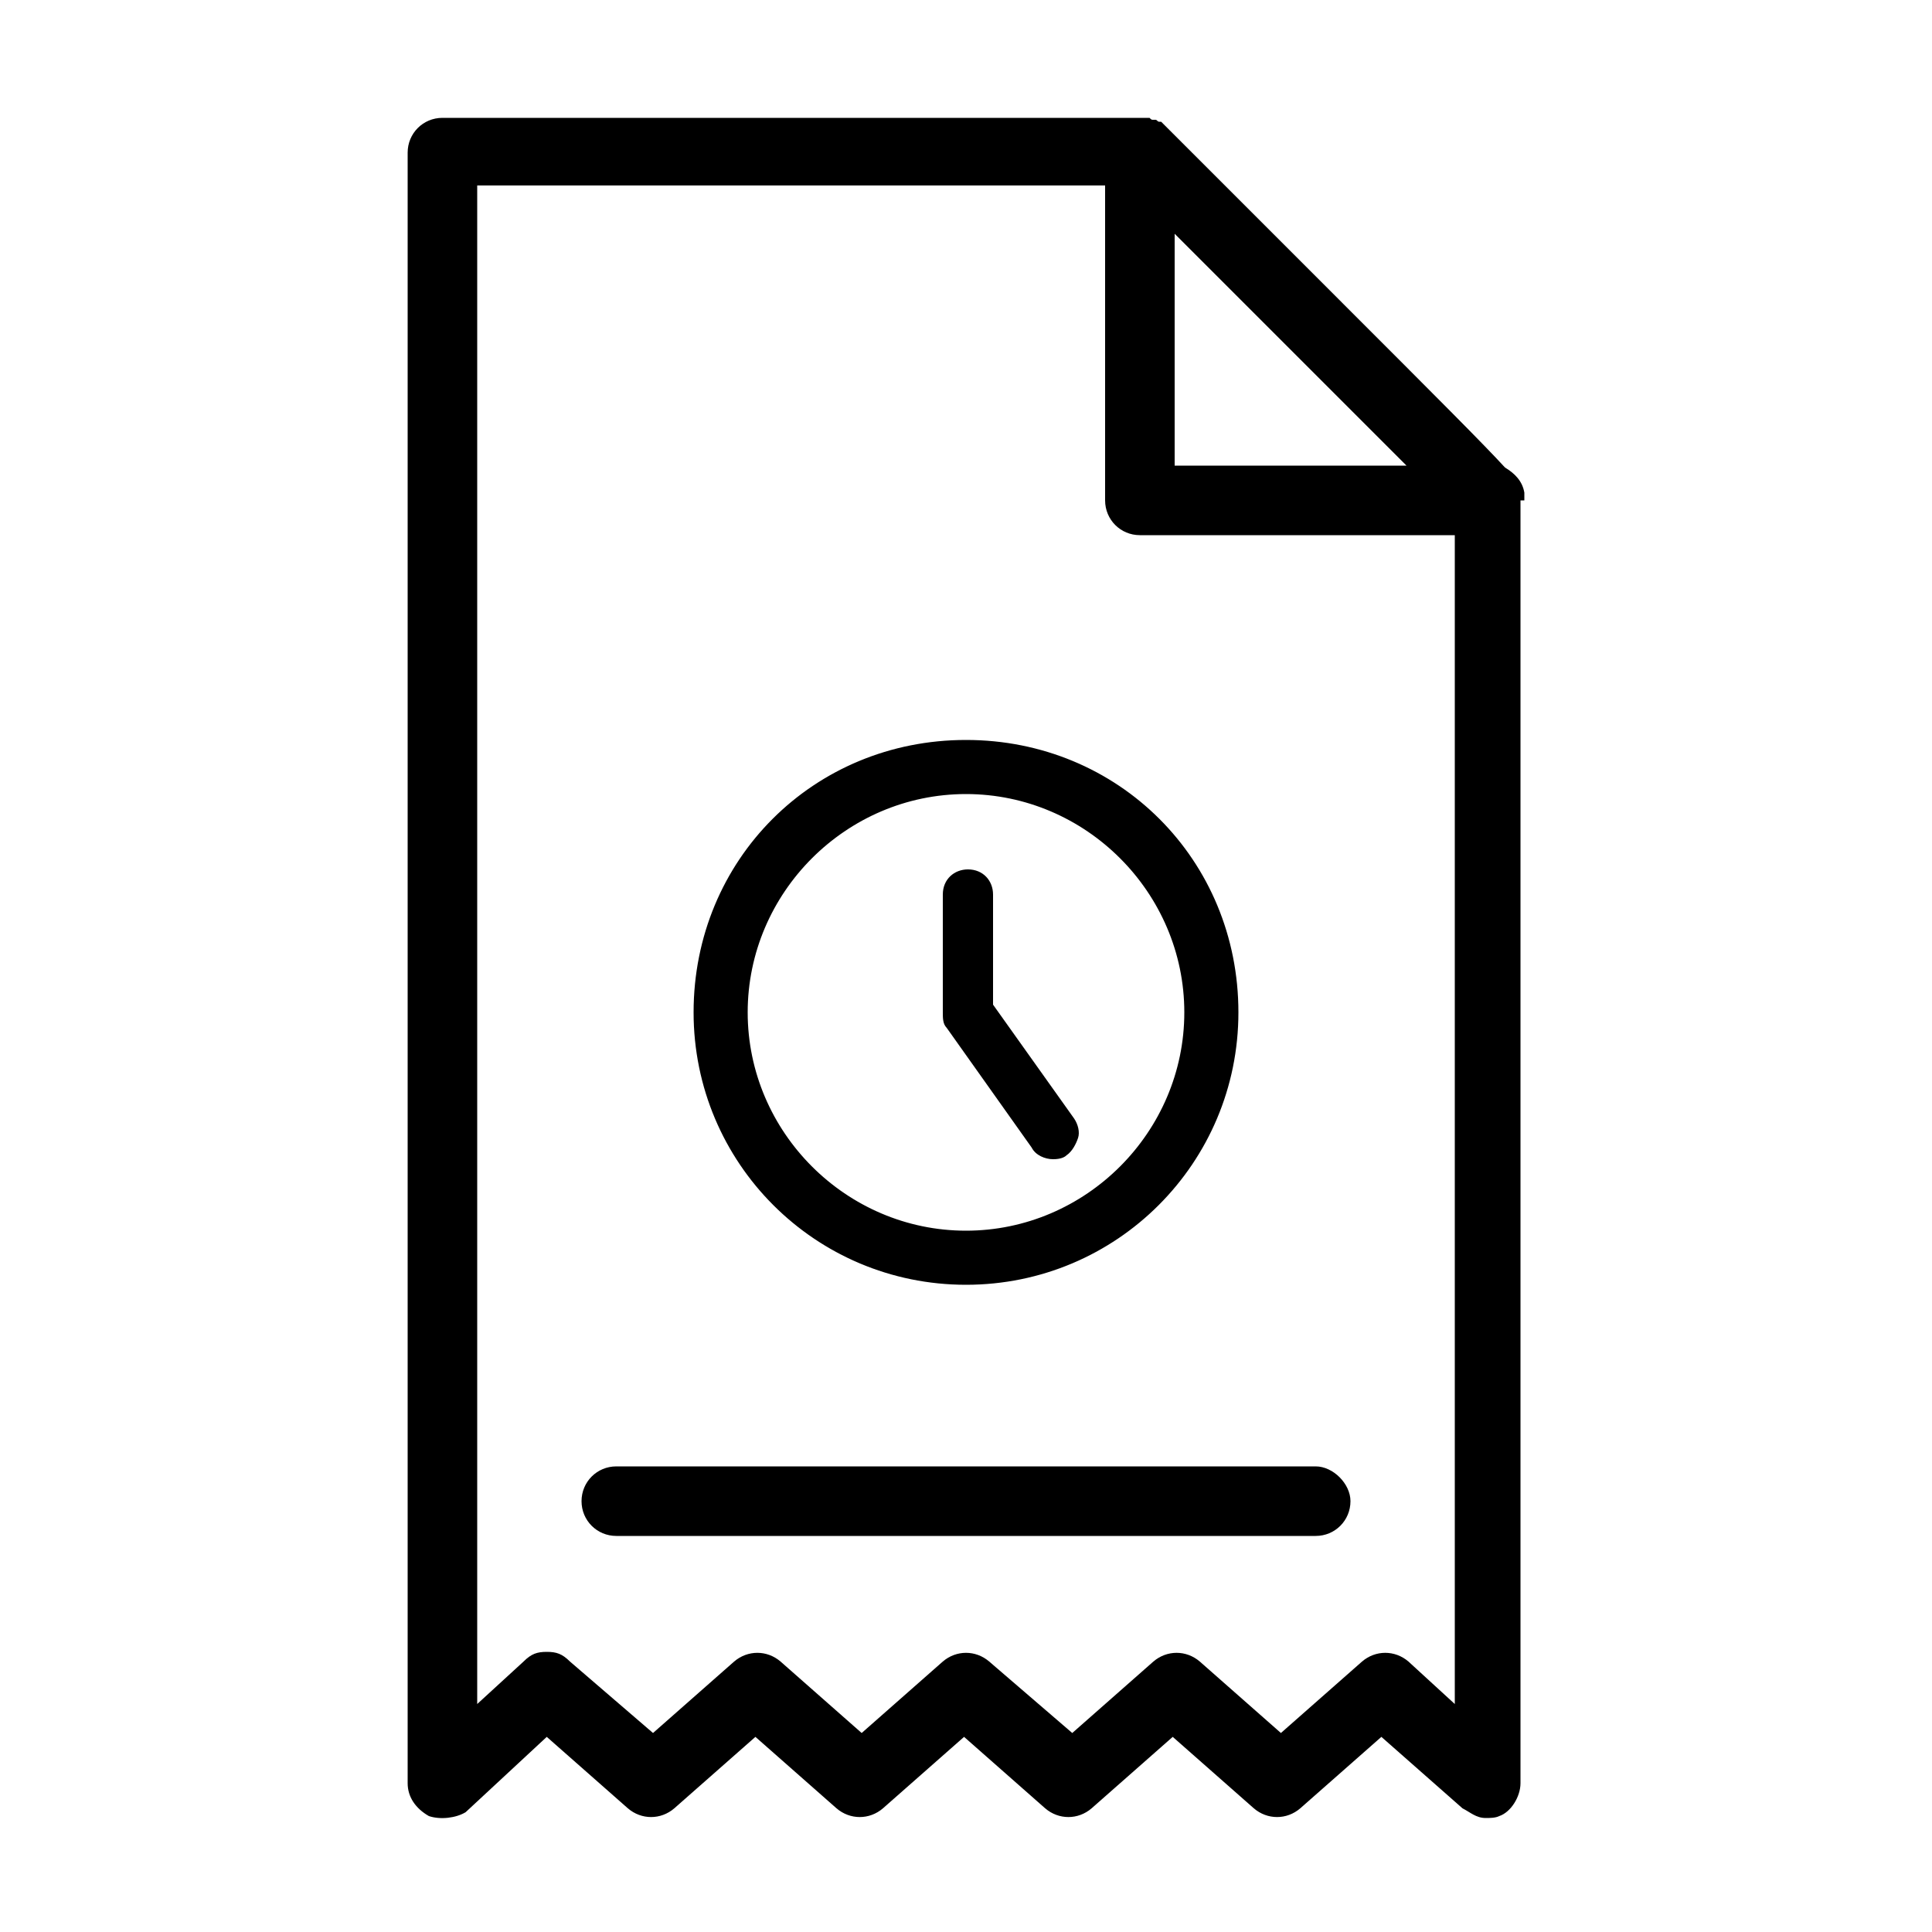 <?xml version="1.0" encoding="utf-8"?>
<!-- Generator: Adobe Illustrator 24.2.3, SVG Export Plug-In . SVG Version: 6.00 Build 0)  -->
<svg version="1.1" id="Layer_1" xmlns="http://www.w3.org/2000/svg" xmlns:xlink="http://www.w3.org/1999/xlink" x="0px" y="0px"
	 viewBox="0 0 100 100" style="enable-background:new 0 0 100 100;" xml:space="preserve">
<g>
	<g>
		<path d="M78.9,25.9L78.9,25.9c0-0.1,0-0.2,0-0.4c-0.1-0.6-0.5-1-1-1.3c-1.1-1.2-3.5-3.6-8.6-8.7l-9-9c-0.1-0.1-0.1-0.1-0.2-0.2
			c0,0,0,0-0.1,0s-0.1-0.1-0.2-0.1h-0.1c-0.1,0-0.1,0-0.2-0.1c-0.1,0-0.2,0-0.4,0H22.9c-1,0-1.8,0.8-1.8,1.8v84.4
			c0,0.7,0.4,1.3,1.1,1.7c0.6,0.2,1.4,0.1,1.9-0.2l4.2-3.9l4.2,3.7c0.7,0.6,1.7,0.6,2.4,0l4.2-3.7l4.2,3.7c0.7,0.6,1.7,0.6,2.4,0
			l4.2-3.7l4.2,3.7c0.7,0.6,1.7,0.6,2.4,0l4.2-3.7l4.2,3.7c0.7,0.6,1.7,0.6,2.4,0l4.2-3.7l4.2,3.7c0.4,0.2,0.7,0.5,1.2,0.5
			c0.2,0,0.5,0,0.7-0.1c0.6-0.2,1.1-1,1.1-1.7V25.9L78.9,25.9L78.9,25.9z M72.8,24.1H60.8V12.1C64.2,15.5,69.4,20.7,72.8,24.1z
			 M72.9,86c-0.7-0.6-1.7-0.6-2.4,0l-4.2,3.7L62.1,86c-0.7-0.6-1.7-0.6-2.4,0l-4.2,3.7L51.2,86c-0.7-0.6-1.7-0.6-2.4,0l-4.2,3.7
			L40.4,86c-0.7-0.6-1.7-0.6-2.4,0l-4.2,3.7L29.5,86c-0.4-0.4-0.7-0.5-1.2-0.5s-0.8,0.1-1.2,0.5l-2.4,2.2V9.6h32.5v16.3
			c0,1,0.8,1.8,1.8,1.8h16.3v60.5L72.9,86z M69.9,77.7c0,1-0.8,1.8-1.8,1.8H31.9c-1,0-1.8-0.8-1.8-1.8s0.8-1.8,1.8-1.8h36.2
			C69,75.9,69.9,76.8,69.9,77.7z"/>
	</g>
</g>
<g>
	<g>
		<path d="M50,66c7.5,0,13.6-6,13.6-13.6s-6-13.6-13.6-13.6s-13.6,6-13.6,13.6S42.5,66,50,66z M50,40.6c6.5,0,11.8,5.3,11.8,11.8
			S56.5,64.2,50,64.2s-11.8-5.3-11.8-11.8S43.5,40.6,50,40.6z"/>
		<path d="M50,66.5c-7.8,0-14.1-6.3-14.1-14.1c0-7.9,6.2-14.1,14.1-14.1c7.9,0,14.1,6.2,14.1,14.1C64.1,60.2,57.8,66.5,50,66.5z
			 M50,39.3c-7.4,0-13.1,5.8-13.1,13.1c0,7.2,5.9,13.1,13.1,13.1c7.2,0,13.1-5.9,13.1-13.1C63.1,45.1,57.4,39.3,50,39.3z M50,64.7
			c-6.8,0-12.3-5.5-12.3-12.3c0-6.8,5.5-12.3,12.3-12.3c6.8,0,12.3,5.5,12.3,12.3C62.3,59.2,56.8,64.7,50,64.7z M50,41.1
			c-6.2,0-11.3,5.1-11.3,11.3c0,6.2,5.1,11.3,11.3,11.3c6.2,0,11.3-5.1,11.3-11.3C61.3,46.2,56.2,41.1,50,41.1z"/>
	</g>
	<g>
		<path d="M53.7,59.2c0.1,0.2,0.5,0.4,0.7,0.4c0.1,0,0.4,0,0.5-0.1c0.4-0.2,0.5-0.8,0.2-1.2l-4.3-6v-5.9c0-0.5-0.4-0.8-0.8-0.8
			s-0.8,0.4-0.8,0.8v6.1c0,0.2,0,0.4,0.1,0.5L53.7,59.2z"/>
		<path d="M54.5,60c-0.4,0-0.9-0.2-1.1-0.6l-4.4-6.2c-0.2-0.2-0.2-0.5-0.2-0.8v-6.1c0-0.8,0.6-1.3,1.3-1.3c0.8,0,1.3,0.6,1.3,1.3V52
			l4.2,5.9c0.2,0.3,0.3,0.7,0.2,1s-0.3,0.7-0.6,0.9C55,60,54.6,60,54.5,60z M54.2,58.9c0,0,0.2,0.1,0.3,0.1c0,0,0.1,0,0.2,0
			c0.1-0.1,0.1-0.2,0.2-0.3c0-0.1,0-0.2,0-0.3l-4.4-6.1v-6.1c0-0.4-0.7-0.4-0.7,0v6.1c0,0.1,0,0.1,0,0.2L54.2,58.9z M54.2,58.9
			C54.2,58.9,54.2,58.9,54.2,58.9S54.2,58.9,54.2,58.9z"/>
	</g>
</g>
</svg>
